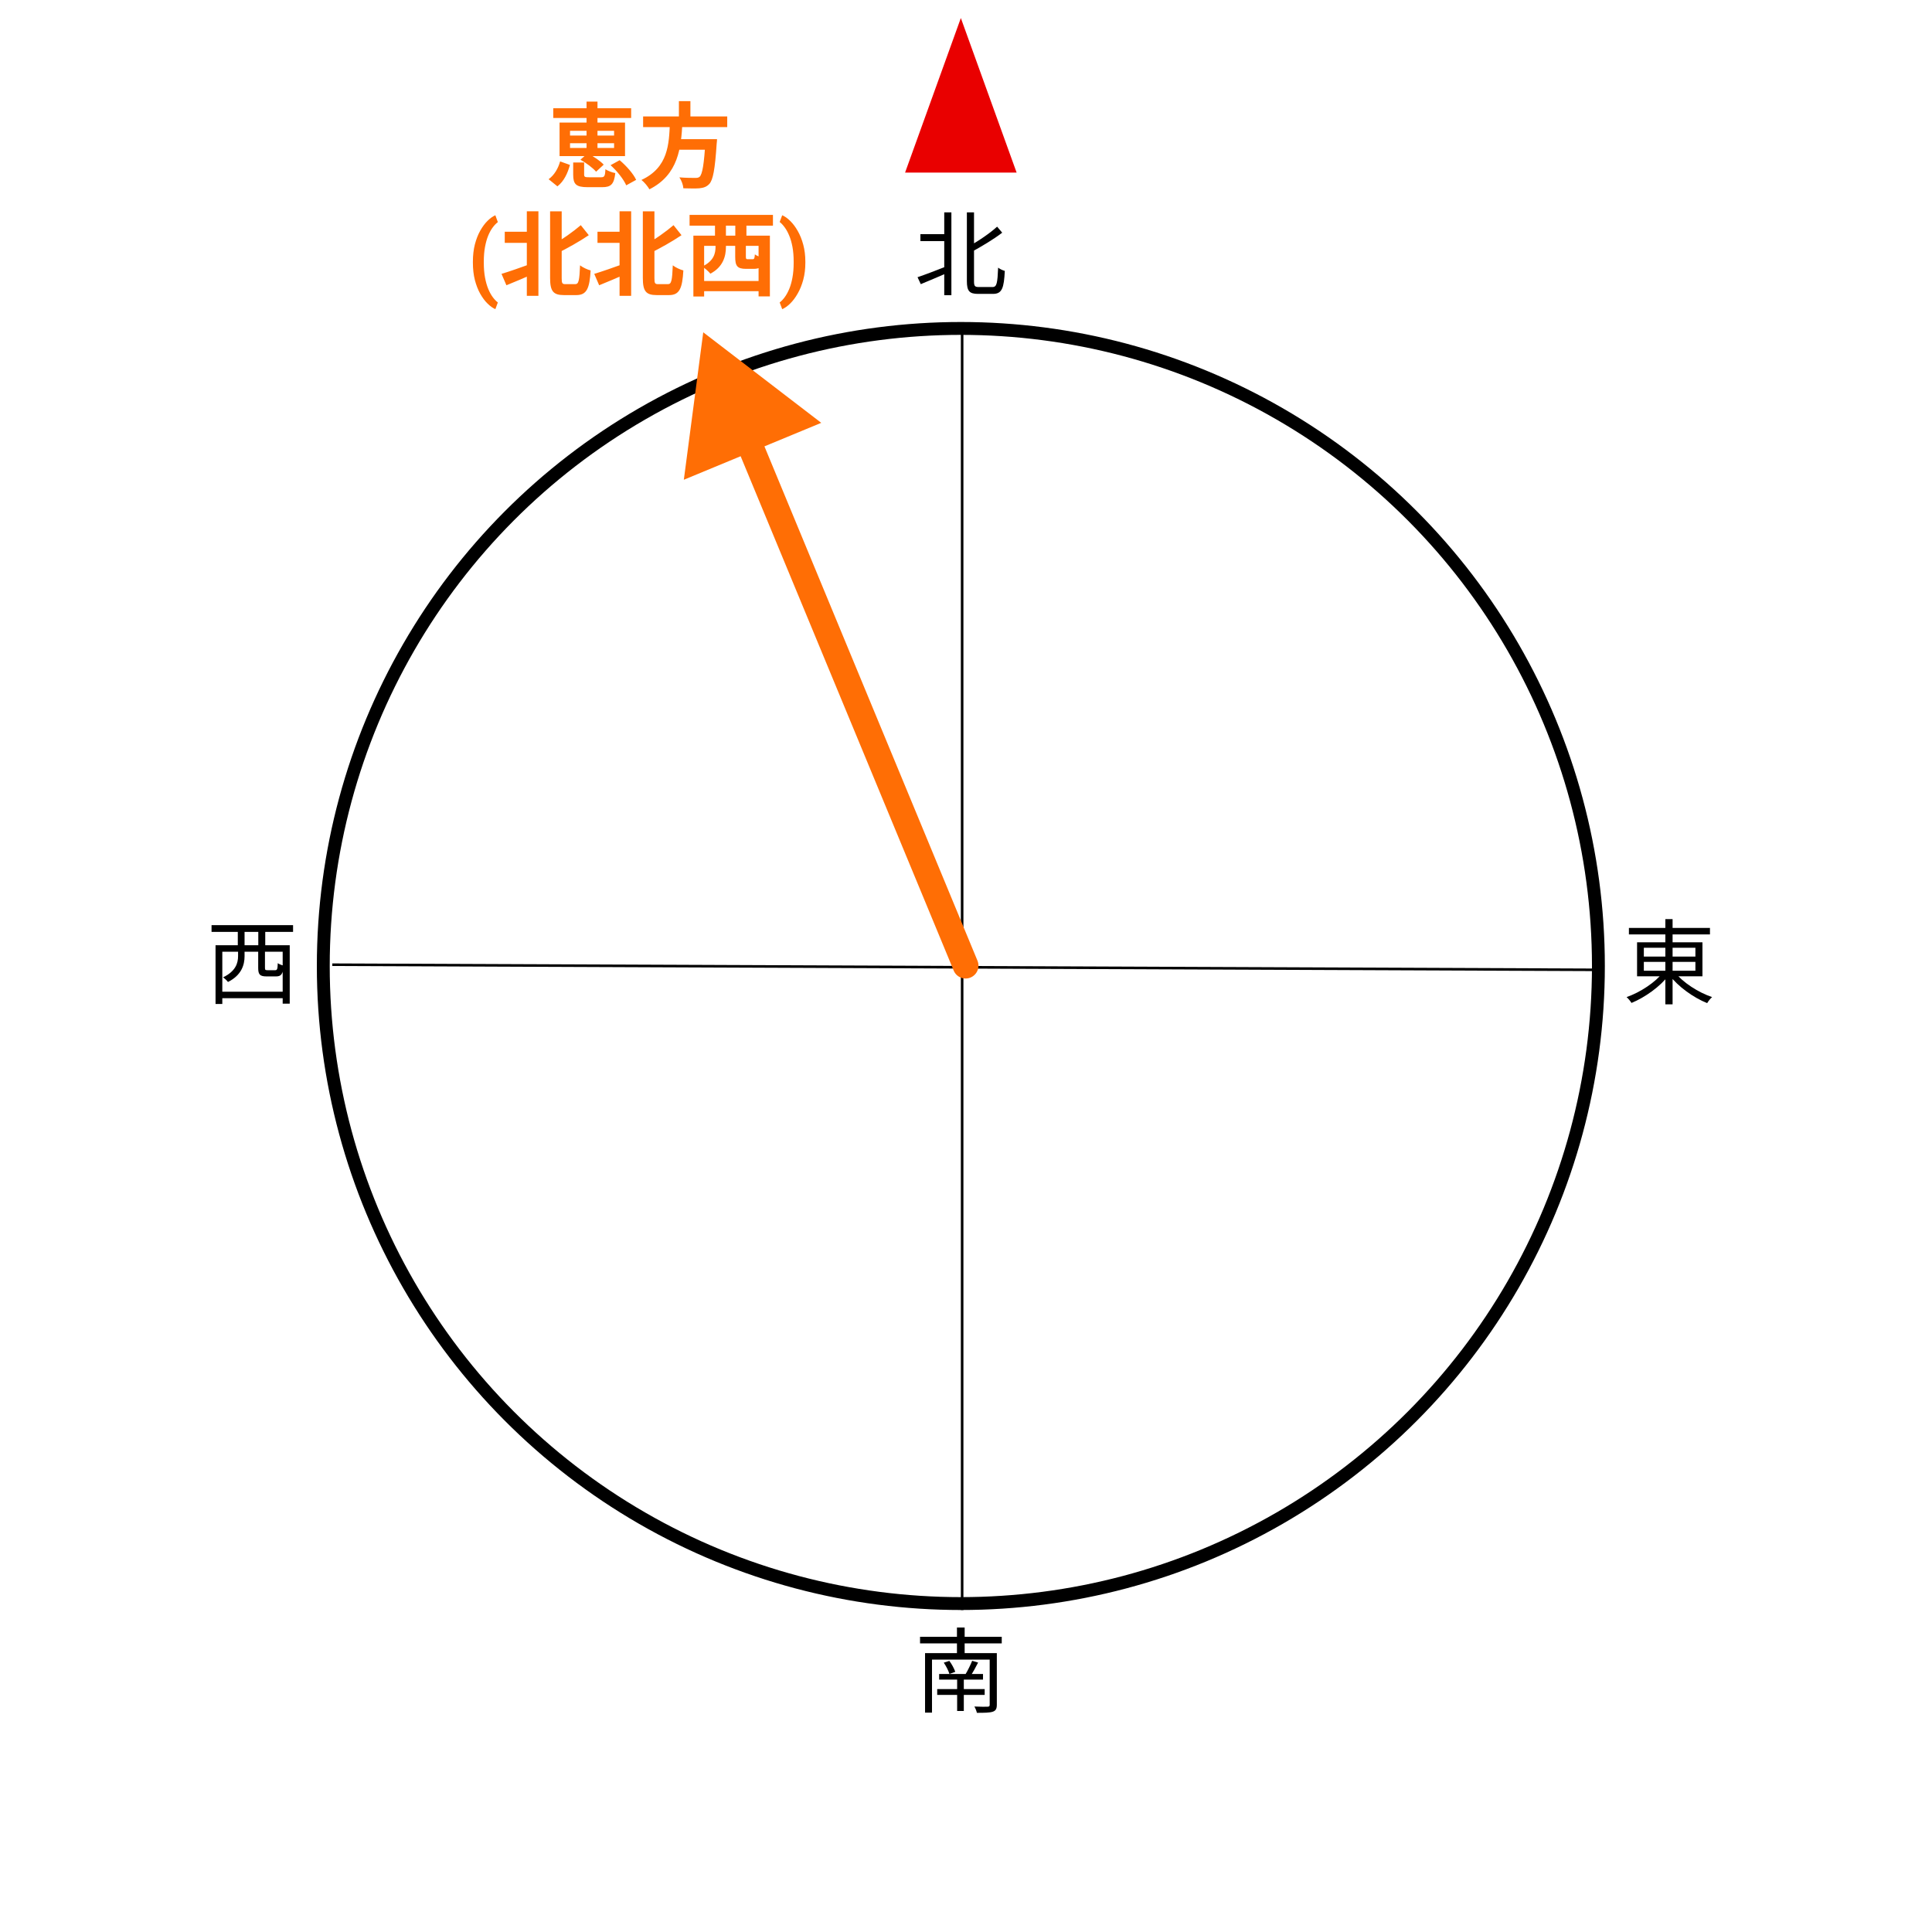 <svg width="750" height="750" viewBox="0 0 750 750" fill="none" xmlns="http://www.w3.org/2000/svg">
<circle cx="373" cy="375" r="247.5" stroke="black" stroke-width="5"/>
<path d="M357.304 90.904V93.604H367.888V90.904H357.304ZM375.34 82.444V109.12C375.34 113.008 376.348 114.088 379.696 114.088C380.416 114.088 384.736 114.088 385.492 114.088C389.02 114.088 389.74 111.748 390.064 105.16C389.308 104.98 388.156 104.44 387.472 103.9C387.22 109.876 386.968 111.424 385.312 111.424C384.376 111.424 380.776 111.424 379.984 111.424C378.436 111.424 378.112 111.064 378.112 109.192V82.444H375.34ZM366.556 82.444V114.592H369.328V82.444H366.556ZM387.076 87.988C384.376 90.472 379.912 93.532 375.916 95.728C376.312 96.304 376.852 97.24 377.068 97.852C381.136 95.62 385.744 92.884 389.056 90.328L387.076 87.988ZM356.188 107.608L357.448 110.308C360.544 109.012 364.612 107.32 368.392 105.664L367.888 103.216C363.604 104.908 359.104 106.636 356.188 107.608Z" fill="black"/>
<path d="M357.16 635.396V637.952H388.876V635.396H357.16ZM364.576 649.832V652.028H381.604V649.832H364.576ZM363.82 655.7V657.968H382.252V655.7H363.82ZM371.56 650.876V664.196H374.152V650.876H371.56ZM359.104 641.732V664.844H361.804V644.252H385.132V641.732H359.104ZM384.196 641.732V661.748C384.196 662.324 384.052 662.504 383.404 662.54C382.756 662.576 380.524 662.576 378.256 662.468C378.652 663.152 379.084 664.196 379.228 664.916C382.18 664.916 384.232 664.88 385.384 664.484C386.572 664.088 386.968 663.332 386.968 661.748V641.732H384.196ZM366.376 645.44C367.276 646.772 368.212 648.608 368.572 649.832L370.84 649.004C370.444 647.816 369.508 646.052 368.536 644.756L366.376 645.44ZM377.392 644.72C376.78 646.268 375.664 648.536 374.764 650.012L376.708 650.66C377.644 649.292 378.76 647.276 379.696 645.404L377.392 644.72ZM371.488 631.796V643.424H374.476V631.796H371.488Z" fill="black"/>
<path d="M85.436 384.984V387.504H110.924V384.984H85.436ZM83.672 366.948V389.736H86.3V369.468H109.736V389.628H112.472V366.948H83.672ZM100.232 368.1V375.732C100.232 378.324 100.88 379.044 103.544 379.044C104.084 379.044 106.532 379.044 107.108 379.044C109.124 379.044 109.844 378.216 110.132 374.868C109.412 374.688 108.332 374.292 107.828 373.896C107.756 376.308 107.576 376.632 106.784 376.632C106.28 376.632 104.3 376.632 103.904 376.632C103.004 376.632 102.86 376.524 102.86 375.732V368.1H100.232ZM82.124 359.136V361.764H113.768V359.136H82.124ZM92.312 360.9V368.388H94.94V360.9H92.312ZM100.268 360.9V368.388H102.968V360.9H100.268ZM92.42 367.668V371.124C92.42 373.86 91.52 377.028 86.588 379.404C87.128 379.764 88.136 380.664 88.496 381.204C93.752 378.576 94.94 374.58 94.94 371.196V367.668H92.42Z" fill="black"/>
<path d="M632.34 360.216V362.736H663.804V360.216H632.34ZM646.488 356.796V389.88H649.296V356.796H646.488ZM645.66 377.424C642.6 381.384 636.696 385.236 631.44 387.072C632.088 387.612 632.916 388.656 633.348 389.34C638.604 387.18 644.544 382.968 647.928 378.432L645.66 377.424ZM650.196 377.46L648 378.468C651.384 382.968 657.396 387.288 662.724 389.412C663.156 388.656 663.984 387.612 664.632 387.072C659.304 385.272 653.292 381.42 650.196 377.46ZM638.136 373.392H658.152V376.848H638.136V373.392ZM638.136 367.92H658.152V371.34H638.136V367.92ZM635.508 365.796V379.008H660.888V365.796H635.508Z" fill="black"/>
<path d="M373 7L394.651 67H351.349L373 7Z" fill="#E90000"/>
<line x1="373.5" y1="129" x2="373.5" y2="625" stroke="black"/>
<line x1="129.002" y1="374.5" x2="618.002" y2="376.48" stroke="black"/>
<path d="M273 129L265.464 186.241L318.804 164.147L273 129ZM370.219 376.772C371.275 379.324 374.2 380.535 376.752 379.478C379.303 378.422 380.514 375.497 379.458 372.946L370.219 376.772ZM285.601 172.488L370.219 376.772L379.458 372.946L294.84 168.661L285.601 172.488Z" fill="#FF6E05"/>
<path d="M221.288 55.6H238.388V57.436H221.288V55.6ZM221.288 50.776H238.388V52.612H221.288V50.776ZM217.22 47.572V60.604H242.636V47.572H217.22ZM227.696 39.436V58.984H231.944V39.436H227.696ZM222.512 63.088V67.768C222.512 71.476 223.556 72.664 228.128 72.664C229.064 72.664 232.772 72.664 233.744 72.664C237.164 72.664 238.352 71.584 238.856 67.192C237.704 66.976 235.868 66.328 235.04 65.68C234.896 68.416 234.608 68.812 233.348 68.812C232.376 68.812 229.388 68.812 228.668 68.812C227.048 68.812 226.76 68.704 226.76 67.696V63.088H222.512ZM225.32 62.008C227.552 63.232 230.18 65.212 231.404 66.652L234.356 63.916C233.024 62.44 230.288 60.64 228.092 59.524L225.32 62.008ZM237.02 64.132C239.576 66.4 242.132 69.676 243.104 71.944L246.956 69.82C245.84 67.408 243.104 64.348 240.548 62.188L237.02 64.132ZM217.436 62.656C216.68 65.392 215.168 67.984 212.972 69.568L216.392 72.34C218.984 70.324 220.388 67.156 221.252 64.024L217.436 62.656ZM214.772 42.028V45.808H245.012V42.028H214.772ZM249.656 45.196V49.336H282.308V45.196H249.656ZM261.68 54.016V58.12H275.468V54.016H261.68ZM273.884 54.016L273.848 54.7C273.344 63.592 272.66 67.696 271.58 68.632C271.112 69.028 270.608 69.064 269.816 69.064C268.772 69.064 266.216 69.064 263.732 68.848C264.56 70.036 265.208 71.836 265.28 73.096C267.692 73.168 270.104 73.204 271.472 73.096C273.128 72.916 274.28 72.556 275.36 71.404C276.8 69.82 277.556 65.752 278.204 55.888C278.312 55.312 278.348 54.016 278.348 54.016H273.884ZM260.06 47.644C259.7 55.852 259.484 64.996 249.008 69.856C250.16 70.756 251.456 72.34 252.104 73.492C263.408 67.804 264.38 57.292 264.92 47.644H260.06ZM263.552 39.256V46.816H268.016V39.256H263.552ZM183.576 101.98V101.594C183.576 99.121 183.834 96.877 184.35 94.861C184.877 92.846 185.568 91.076 186.424 89.553C187.291 88.018 188.234 86.746 189.254 85.738C190.273 84.731 191.287 84.004 192.295 83.559L193.262 86.231C192.594 86.723 191.938 87.402 191.293 88.269C190.648 89.125 190.062 90.18 189.535 91.434C189.02 92.676 188.604 94.141 188.287 95.828C187.971 97.504 187.812 99.414 187.812 101.559V102.016C187.812 104.16 187.971 106.076 188.287 107.764C188.604 109.439 189.02 110.904 189.535 112.158C190.062 113.424 190.648 114.49 191.293 115.357C191.938 116.225 192.594 116.91 193.262 117.414L192.295 120.016C191.287 119.57 190.273 118.844 189.254 117.836C188.234 116.84 187.291 115.574 186.424 114.039C185.568 112.516 184.877 110.746 184.35 108.73C183.834 106.703 183.576 104.453 183.576 101.98ZM195.945 89.968V94.288H206.637V89.968H195.945ZM213.549 82.048V107.932C213.549 113.044 214.773 114.556 218.913 114.556C219.705 114.556 222.873 114.556 223.737 114.556C227.805 114.556 228.885 111.892 229.281 104.98C228.093 104.692 226.221 103.828 225.177 103C224.925 108.832 224.673 110.308 223.305 110.308C222.657 110.308 220.173 110.308 219.561 110.308C218.265 110.308 218.049 110.02 218.049 108.004V82.048H213.549ZM204.513 82.012V114.844H209.013V82.012H204.513ZM225.465 87.412C222.585 89.86 218.373 92.956 214.449 94.972C215.061 95.908 215.889 97.42 216.213 98.392C220.281 96.34 224.853 93.82 228.561 91.3L225.465 87.412ZM194.685 106.312L196.593 110.74C199.761 109.444 203.685 107.824 207.285 106.204L206.493 102.28C202.173 103.828 197.601 105.448 194.685 106.312ZM231.945 89.968V94.288H242.637V89.968H231.945ZM249.549 82.048V107.932C249.549 113.044 250.773 114.556 254.913 114.556C255.705 114.556 258.873 114.556 259.737 114.556C263.805 114.556 264.885 111.892 265.281 104.98C264.093 104.692 262.221 103.828 261.177 103C260.925 108.832 260.673 110.308 259.305 110.308C258.657 110.308 256.173 110.308 255.561 110.308C254.265 110.308 254.049 110.02 254.049 108.004V82.048H249.549ZM240.513 82.012V114.844H245.013V82.012H240.513ZM261.465 87.412C258.585 89.86 254.373 92.956 250.449 94.972C251.061 95.908 251.889 97.42 252.213 98.392C256.281 96.34 260.853 93.82 264.561 91.3L261.465 87.412ZM230.685 106.312L232.593 110.74C235.761 109.444 239.685 107.824 243.285 106.204L242.493 102.28C238.173 103.828 233.601 105.448 230.685 106.312ZM271.905 109.084V113.044H296.349V109.084H271.905ZM269.169 91.48V115.096H273.345V95.44H294.477V115.06H298.869V91.48H269.169ZM285.405 93.1V99.616C285.405 103.216 286.125 104.368 289.653 104.368C290.337 104.368 291.921 104.368 292.641 104.368C295.053 104.368 296.133 103.504 296.601 100.228C295.485 99.976 293.757 99.328 293.037 98.752C292.929 100.336 292.785 100.624 292.137 100.624C291.813 100.624 290.625 100.624 290.337 100.624C289.653 100.624 289.545 100.516 289.545 99.58V93.1H285.405ZM267.693 83.416V87.592H300.057V83.416H267.693ZM277.557 86.584V93.748H281.805V86.584H277.557ZM285.441 86.584V93.748H289.761V86.584H285.441ZM277.773 92.272V95.728C277.773 98.32 277.161 101.272 272.625 103.468C273.489 104.008 275.181 105.448 275.757 106.24C280.725 103.648 281.805 99.436 281.805 95.872V92.272H277.773ZM312.635 101.594V101.98C312.635 104.371 312.365 106.574 311.826 108.59C311.287 110.594 310.572 112.369 309.682 113.916C308.803 115.475 307.836 116.77 306.781 117.801C305.738 118.832 304.695 119.57 303.652 120.016L302.668 117.414C303.336 116.922 303.986 116.242 304.619 115.375C305.264 114.508 305.85 113.441 306.377 112.176C306.904 110.922 307.32 109.451 307.625 107.764C307.941 106.076 308.1 104.16 308.1 102.016V101.559C308.1 99.414 307.941 97.498 307.625 95.811C307.309 94.123 306.881 92.652 306.342 91.398C305.814 90.133 305.229 89.072 304.584 88.217C303.951 87.35 303.312 86.67 302.668 86.178L303.652 83.559C304.695 84.004 305.738 84.748 306.781 85.791C307.836 86.822 308.803 88.111 309.682 89.658C310.572 91.205 311.287 92.986 311.826 95.002C312.365 97.006 312.635 99.203 312.635 101.594Z" fill="#FF6E05"/>
</svg>
